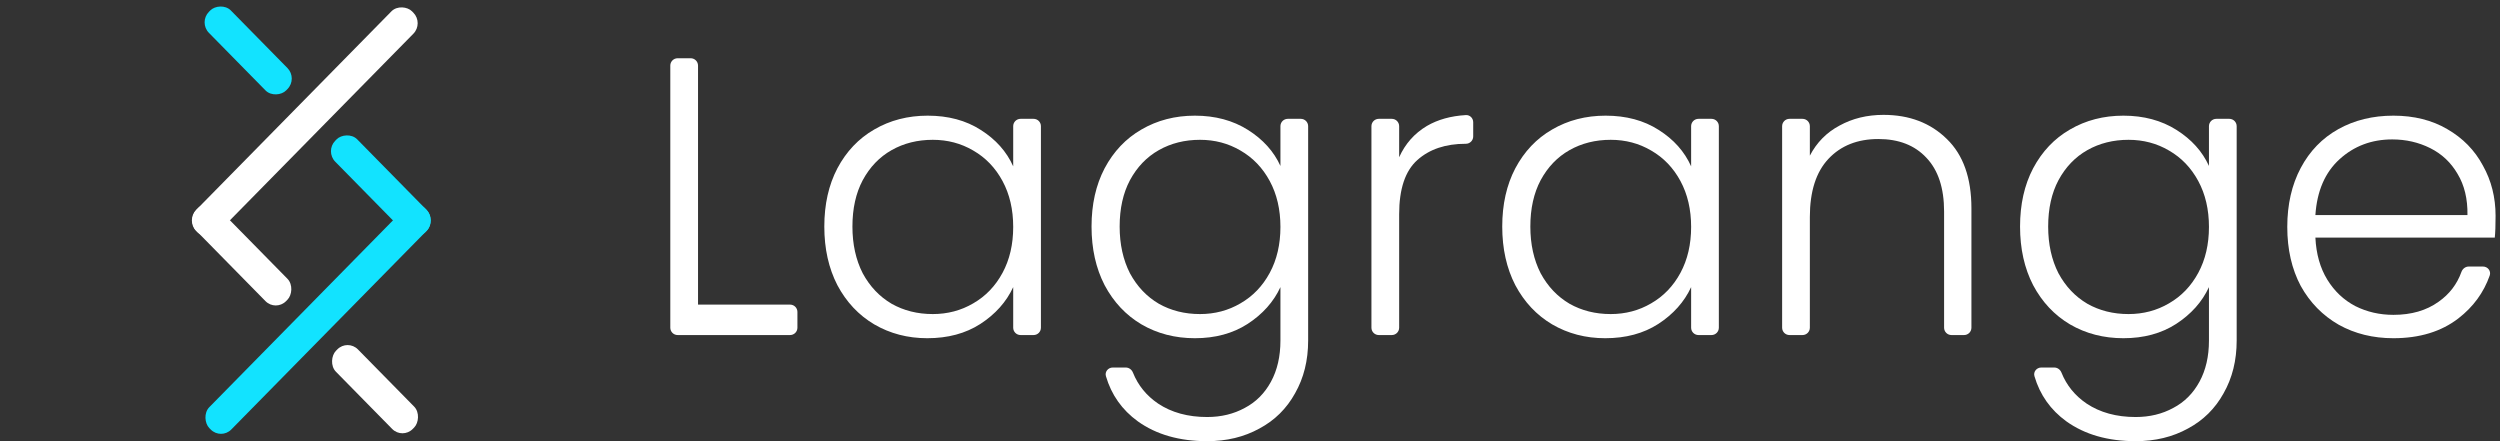 <svg width="323" height="57" viewBox="0 0 323 57" fill="none" xmlns="http://www.w3.org/2000/svg">
<rect x="0" y="0" width="323" height="57" fill="#333333" stroke="none"/>
<rect width="16.541" height="4.049" rx="1.897" transform="matrix(0.701 0.713 -0.701 0.713 26.873 25.578)" fill="white"/>
<rect width="14.158" height="4.049" rx="1.897" transform="matrix(0.701 0.713 -0.701 0.713 44.912 43.79)" fill="white"/>
<rect width="39.788" height="4.049" rx="1.897" transform="matrix(0.701 -0.713 0.701 0.713 24.012 28.48)" fill="white"/>
<rect width="39.788" height="4.049" rx="1.897" transform="matrix(-0.701 0.713 0.701 0.713 53.606 25.588)" fill="#12E3FF"/>
<rect width="16.584" height="4.049" rx="1.897" transform="matrix(-0.701 -0.713 -0.701 0.713 56.445 28.475)" fill="#12E3FF"/>
<rect width="14.235" height="4.049" rx="1.897" transform="matrix(-0.701 -0.713 -0.701 0.713 38.474 10.15)" fill="#12E3FF"/>
<path d="M322.428 27.888C322.428 29.116 322.394 30.054 322.326 30.702H299.149C299.251 32.817 299.763 34.624 300.684 36.125C301.605 37.626 302.816 38.769 304.317 39.553C305.817 40.304 307.455 40.679 309.228 40.679C311.548 40.679 313.492 40.116 315.061 38.99C316.464 38.005 317.45 36.719 318.017 35.132C318.161 34.727 318.532 34.437 318.961 34.437H320.804C321.421 34.437 321.875 35.018 321.67 35.6C320.892 37.807 319.542 39.654 317.619 41.139C315.402 42.845 312.605 43.697 309.228 43.697C306.602 43.697 304.248 43.118 302.168 41.958C300.087 40.764 298.45 39.093 297.256 36.944C296.096 34.761 295.516 32.22 295.516 29.32C295.516 26.421 296.096 23.88 297.256 21.697C298.416 19.514 300.036 17.843 302.116 16.683C304.197 15.523 306.568 14.944 309.228 14.944C311.889 14.944 314.208 15.523 316.186 16.683C318.199 17.843 319.734 19.412 320.791 21.39C321.883 23.334 322.428 25.5 322.428 27.888ZM318.796 27.786C318.83 25.705 318.404 23.931 317.517 22.465C316.664 20.998 315.487 19.889 313.986 19.139C312.486 18.389 310.848 18.013 309.075 18.013C306.414 18.013 304.146 18.866 302.27 20.572C300.394 22.277 299.354 24.682 299.149 27.786H318.796Z" fill="white"/>
<path d="M274.345 14.944C276.972 14.944 279.257 15.557 281.201 16.785C283.145 18.013 284.544 19.565 285.397 21.441V16.302C285.397 15.777 285.821 15.353 286.345 15.353H288.029C288.553 15.353 288.978 15.777 288.978 16.302V44.005C288.978 46.563 288.415 48.831 287.29 50.809C286.198 52.788 284.663 54.305 282.685 55.363C280.707 56.454 278.455 57 275.931 57C272.35 57 269.365 56.147 266.978 54.442C264.932 52.96 263.557 51.014 262.851 48.605C262.683 48.031 263.134 47.484 263.732 47.484H265.413C265.826 47.484 266.188 47.754 266.341 48.139C266.996 49.779 268.078 51.113 269.587 52.139C271.327 53.299 273.441 53.879 275.931 53.879C277.739 53.879 279.359 53.487 280.792 52.702C282.224 51.952 283.35 50.826 284.169 49.325C284.987 47.825 285.397 46.051 285.397 44.005V37.097C284.51 39.008 283.094 40.593 281.15 41.856C279.24 43.084 276.972 43.697 274.345 43.697C271.787 43.697 269.485 43.101 267.438 41.907C265.426 40.713 263.84 39.025 262.68 36.842C261.554 34.659 260.991 32.135 260.991 29.269C260.991 26.404 261.554 23.897 262.68 21.748C263.84 19.565 265.426 17.894 267.438 16.734C269.485 15.54 271.787 14.944 274.345 14.944ZM285.397 29.32C285.397 27.069 284.936 25.091 284.015 23.386C283.094 21.68 281.832 20.367 280.229 19.446C278.66 18.525 276.92 18.064 275.01 18.064C273.032 18.064 271.258 18.508 269.689 19.395C268.12 20.282 266.875 21.578 265.954 23.283C265.067 24.954 264.624 26.95 264.624 29.269C264.624 31.555 265.067 33.567 265.954 35.307C266.875 37.012 268.12 38.325 269.689 39.246C271.258 40.133 273.032 40.577 275.01 40.577C276.92 40.577 278.66 40.116 280.229 39.195C281.832 38.274 283.094 36.961 284.015 35.255C284.936 33.55 285.397 31.572 285.397 29.32Z" fill="white"/>
<path d="M243.349 14.841C246.692 14.841 249.421 15.882 251.536 17.962C253.65 20.009 254.708 22.993 254.708 26.916V42.34C254.708 42.864 254.283 43.288 253.759 43.288H252.126C251.602 43.288 251.177 42.864 251.177 42.34V27.325C251.177 24.289 250.41 21.97 248.875 20.367C247.374 18.764 245.311 17.962 242.684 17.962C239.99 17.962 237.841 18.815 236.238 20.52C234.634 22.226 233.833 24.733 233.833 28.041V42.34C233.833 42.864 233.408 43.288 232.884 43.288H231.2C230.676 43.288 230.251 42.864 230.251 42.34V16.302C230.251 15.778 230.676 15.353 231.2 15.353H232.884C233.408 15.353 233.833 15.778 233.833 16.302V20.111C234.72 18.406 235.999 17.11 237.67 16.223C239.342 15.302 241.235 14.841 243.349 14.841Z" fill="white"/>
<path d="M194.089 29.269C194.089 26.404 194.652 23.897 195.777 21.748C196.937 19.565 198.523 17.894 200.535 16.734C202.582 15.54 204.884 14.944 207.443 14.944C210.103 14.944 212.388 15.557 214.299 16.785C216.243 18.013 217.641 19.582 218.494 21.492V16.302C218.494 15.777 218.919 15.353 219.443 15.353H221.127C221.651 15.353 222.075 15.777 222.075 16.302V42.34C222.075 42.864 221.651 43.288 221.127 43.288H219.443C218.919 43.288 218.494 42.864 218.494 42.34V37.097C217.607 39.008 216.192 40.593 214.247 41.856C212.337 43.084 210.052 43.697 207.391 43.697C204.867 43.697 202.582 43.101 200.535 41.907C198.523 40.713 196.937 39.025 195.777 36.842C194.652 34.659 194.089 32.135 194.089 29.269ZM218.494 29.32C218.494 27.069 218.033 25.091 217.113 23.386C216.192 21.68 214.93 20.367 213.326 19.446C211.757 18.525 210.018 18.064 208.108 18.064C206.129 18.064 204.356 18.508 202.787 19.395C201.218 20.282 199.973 21.578 199.052 23.283C198.165 24.954 197.721 26.95 197.721 29.269C197.721 31.555 198.165 33.567 199.052 35.307C199.973 37.012 201.218 38.325 202.787 39.246C204.356 40.133 206.129 40.577 208.108 40.577C210.018 40.577 211.757 40.116 213.326 39.195C214.93 38.274 216.192 36.961 217.113 35.255C218.033 33.55 218.494 31.572 218.494 29.32Z" fill="white"/>
<path d="M180.771 20.316C181.555 18.576 182.749 17.229 184.352 16.274C185.765 15.45 187.444 14.981 189.39 14.868C189.913 14.838 190.338 15.266 190.338 15.79V17.628C190.338 18.151 189.914 18.576 189.39 18.576H189.366C186.774 18.576 184.693 19.275 183.124 20.674C181.555 22.072 180.771 24.409 180.771 27.683V42.34C180.771 42.864 180.346 43.288 179.822 43.288H178.138C177.614 43.288 177.189 42.864 177.189 42.34V16.302C177.189 15.778 177.614 15.353 178.138 15.353H179.822C180.346 15.353 180.771 15.778 180.771 16.302V20.316Z" fill="white"/>
<path d="M154.38 14.944C157.007 14.944 159.292 15.557 161.236 16.785C163.18 18.013 164.579 19.565 165.432 21.441V16.302C165.432 15.777 165.856 15.353 166.38 15.353H168.064C168.588 15.353 169.013 15.777 169.013 16.302V44.005C169.013 46.563 168.45 48.831 167.325 50.809C166.233 52.788 164.698 54.305 162.72 55.363C160.742 56.454 158.49 57 155.966 57C152.385 57 149.4 56.147 147.013 54.442C144.968 52.96 143.592 51.014 142.886 48.605C142.718 48.031 143.169 47.484 143.767 47.484H145.448C145.862 47.484 146.223 47.754 146.376 48.139C147.031 49.779 148.113 51.113 149.622 52.139C151.362 53.299 153.476 53.879 155.966 53.879C157.774 53.879 159.394 53.487 160.827 52.702C162.26 51.952 163.385 50.826 164.204 49.325C165.022 47.825 165.432 46.051 165.432 44.005V37.097C164.545 39.008 163.129 40.593 161.185 41.856C159.275 43.084 157.007 43.697 154.38 43.697C151.822 43.697 149.52 43.101 147.473 41.907C145.461 40.713 143.875 39.025 142.715 36.842C141.589 34.659 141.027 32.135 141.027 29.269C141.027 26.404 141.589 23.897 142.715 21.748C143.875 19.565 145.461 17.894 147.473 16.734C149.52 15.54 151.822 14.944 154.38 14.944ZM165.432 29.32C165.432 27.069 164.971 25.091 164.05 23.386C163.129 21.68 161.867 20.367 160.264 19.446C158.695 18.525 156.956 18.064 155.045 18.064C153.067 18.064 151.293 18.508 149.724 19.395C148.155 20.282 146.91 21.578 145.989 23.283C145.103 24.954 144.659 26.95 144.659 29.269C144.659 31.555 145.103 33.567 145.989 35.307C146.91 37.012 148.155 38.325 149.724 39.246C151.293 40.133 153.067 40.577 155.045 40.577C156.956 40.577 158.695 40.116 160.264 39.195C161.867 38.274 163.129 36.961 164.05 35.255C164.971 33.55 165.432 31.572 165.432 29.32Z" fill="white"/>
<path d="M106.501 29.269C106.501 26.404 107.064 23.897 108.189 21.748C109.349 19.565 110.935 17.894 112.948 16.734C114.994 15.54 117.297 14.944 119.855 14.944C122.515 14.944 124.801 15.557 126.711 16.785C128.655 18.013 130.053 19.582 130.906 21.492V16.302C130.906 15.777 131.331 15.353 131.855 15.353H133.539C134.063 15.353 134.487 15.777 134.487 16.302V42.34C134.487 42.864 134.063 43.288 133.539 43.288H131.855C131.331 43.288 130.906 42.864 130.906 42.34V37.097C130.019 39.008 128.604 40.593 126.659 41.856C124.749 43.084 122.464 43.697 119.804 43.697C117.279 43.697 114.994 43.101 112.948 41.907C110.935 40.713 109.349 39.025 108.189 36.842C107.064 34.659 106.501 32.135 106.501 29.269ZM130.906 29.32C130.906 27.069 130.446 25.091 129.525 23.386C128.604 21.68 127.342 20.367 125.739 19.446C124.169 18.525 122.43 18.064 120.52 18.064C118.541 18.064 116.768 18.508 115.199 19.395C113.63 20.282 112.385 21.578 111.464 23.283C110.577 24.954 110.134 26.95 110.134 29.269C110.134 31.555 110.577 33.567 111.464 35.307C112.385 37.012 113.63 38.325 115.199 39.246C116.768 40.133 118.541 40.577 120.52 40.577C122.43 40.577 124.169 40.116 125.739 39.195C127.342 38.274 128.604 36.961 129.525 35.255C130.446 33.55 130.906 31.572 130.906 29.32Z" fill="white"/>
<path d="M90.185 39.355H102.078C102.602 39.355 103.027 39.78 103.027 40.304V42.34C103.027 42.864 102.602 43.288 102.078 43.288H87.552C87.028 43.288 86.603 42.864 86.603 42.34V8.473C86.603 7.95 87.028 7.525 87.552 7.525H89.236C89.76 7.525 90.185 7.95 90.185 8.473V39.355Z" fill="white"/>
</svg>
